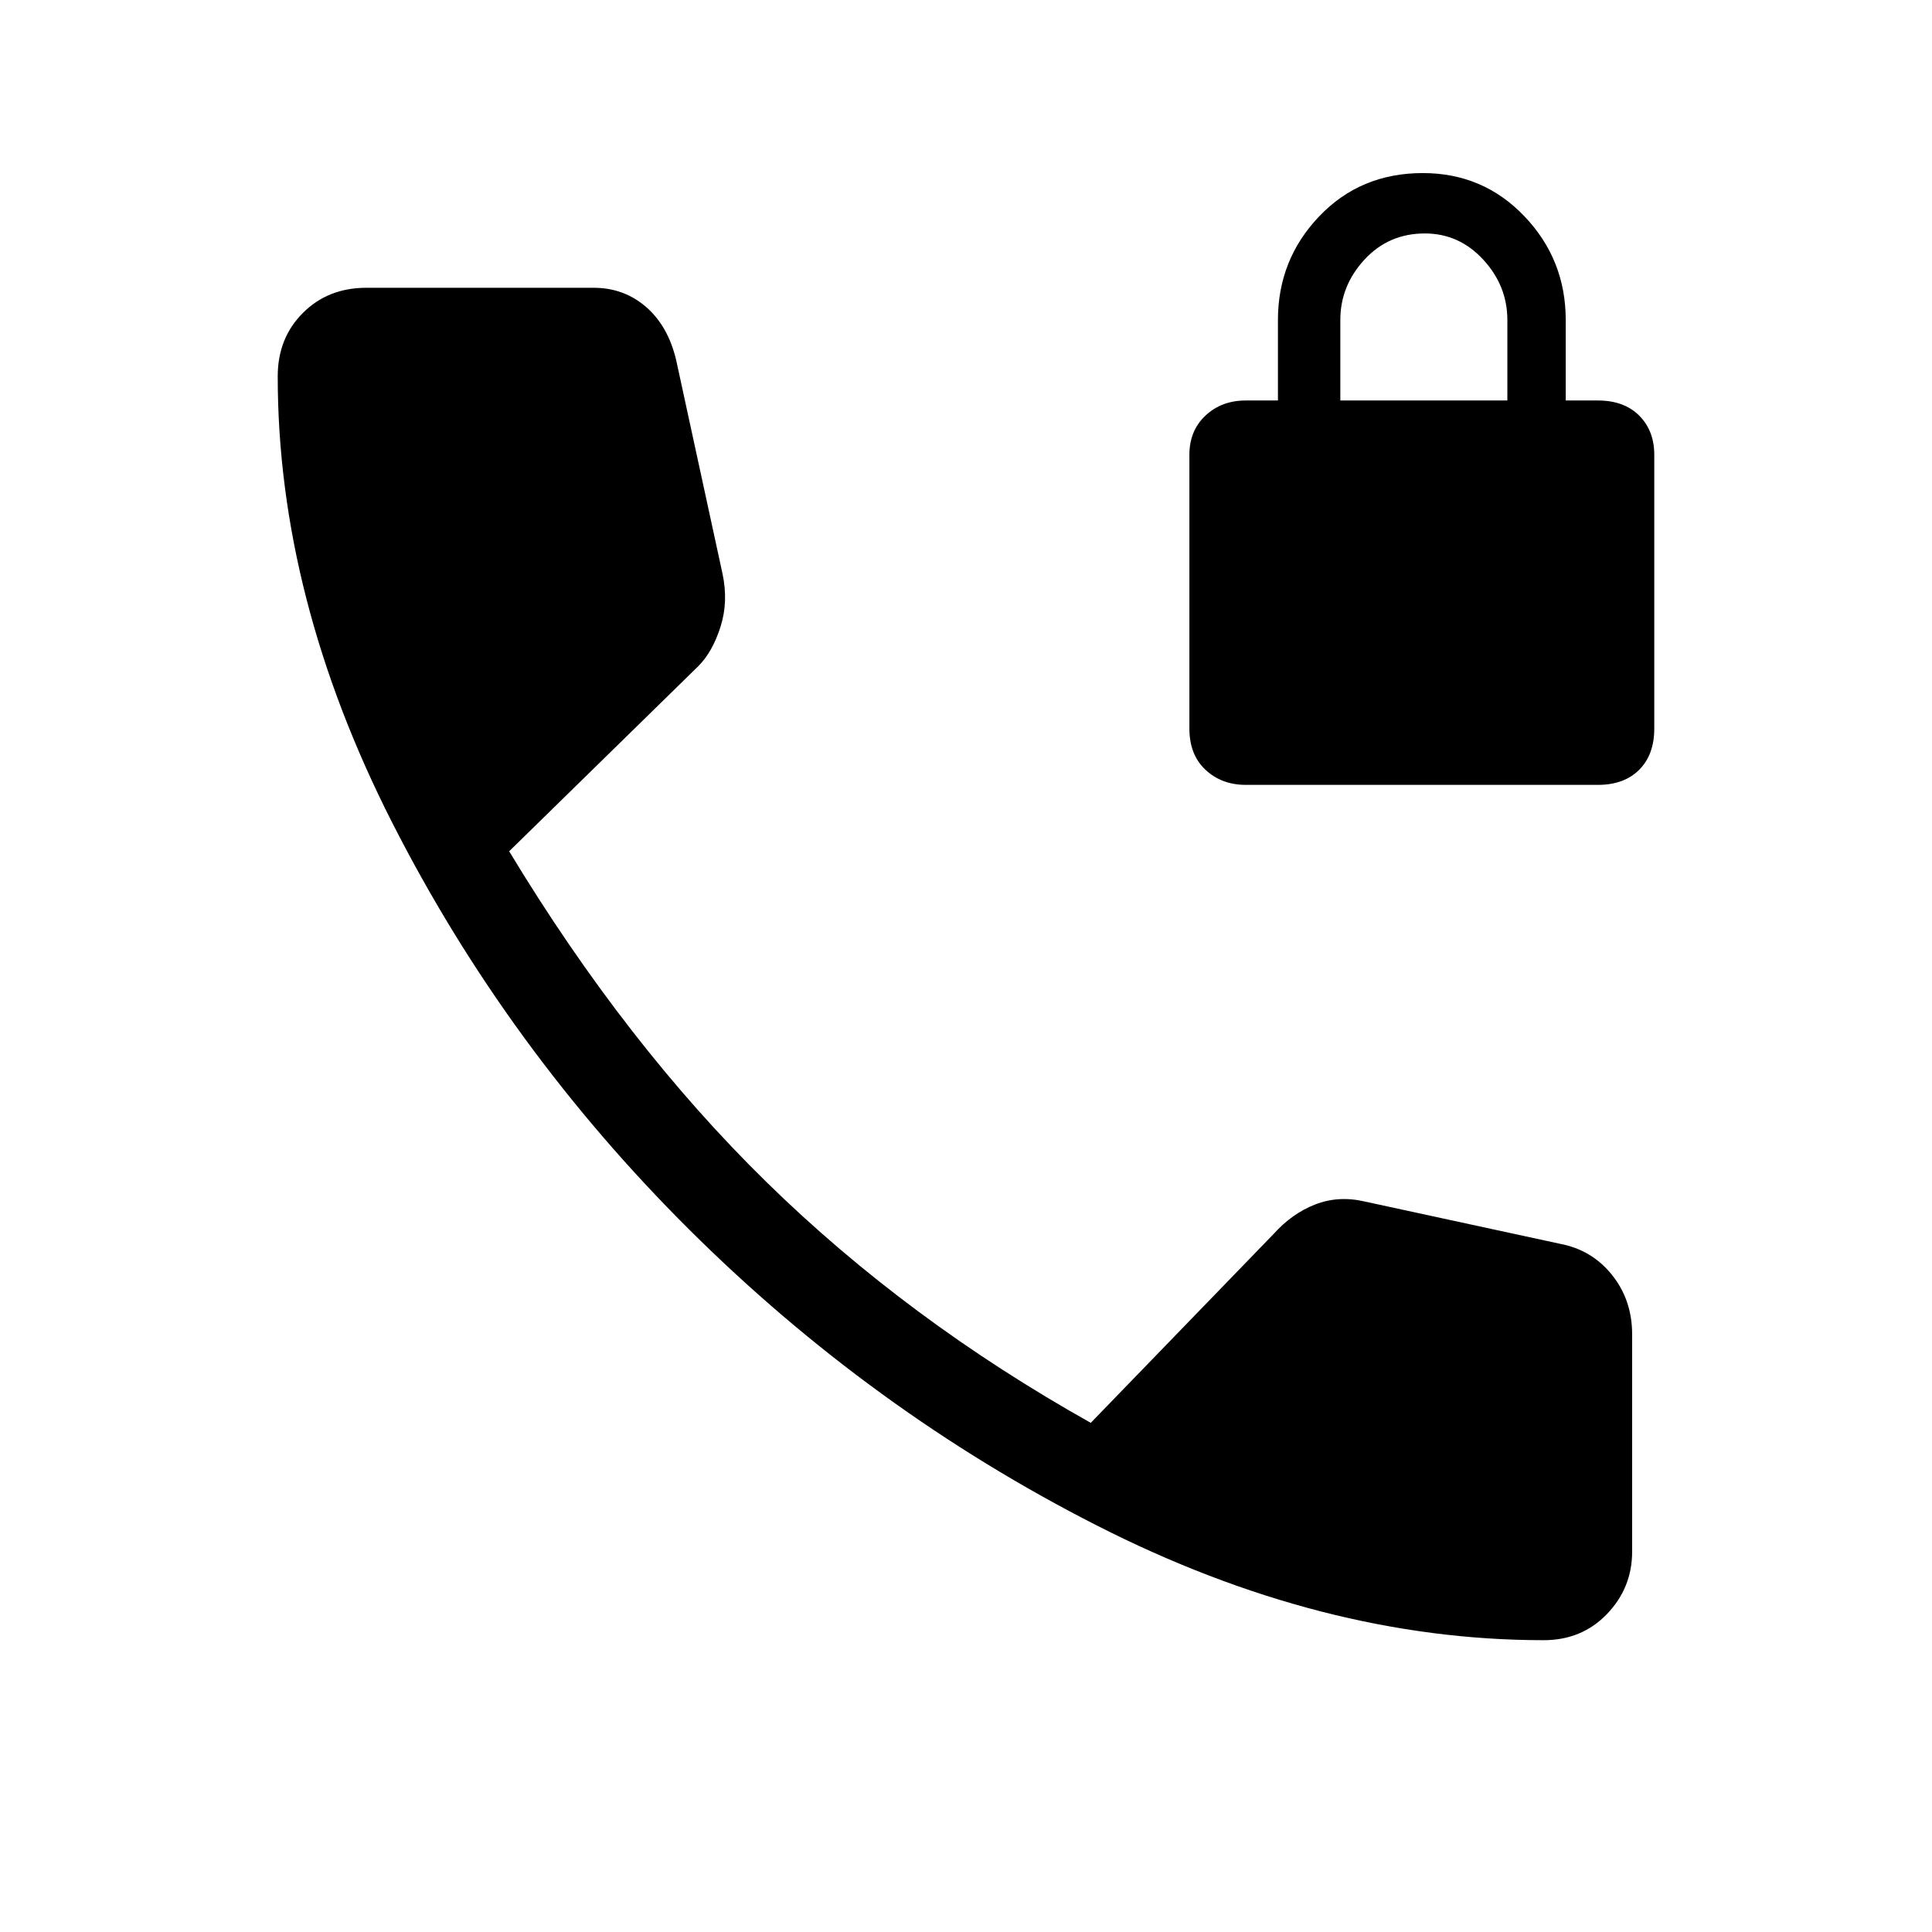 <svg xmlns="http://www.w3.org/2000/svg" height="48" width="48"><path d="M38.35 40.75q-5.5 0-11.1-2.85t-10.125-7.35q-4.525-4.5-7.375-10.1-2.85-5.6-2.85-11.1 0-.95.625-1.575T9.1 7.15h5.65q.75 0 1.3.475t.75 1.325l1.15 5.3q.15.7-.05 1.325t-.55.975l-4.7 4.6q2.9 4.8 6.4 8.225 3.5 3.425 8.05 5.975l4.55-4.7q.45-.5 1.025-.725.575-.225 1.225-.075l4.85 1.05q.8.15 1.3.775t.5 1.475v5.4q0 .9-.625 1.55t-1.575.65Zm-7.4-21.25q-.6 0-1-.375t-.4-1.025v-6.8q0-.6.4-.975t1-.375h.8v-2q0-1.5 1.025-2.575Q33.8 4.3 35.35 4.3q1.5 0 2.525 1.075T38.9 7.95v2h.8q.65 0 1.025.375.375.375.375.975v6.8q0 .65-.375 1.025-.375.375-1.025.375Zm2.35-9.55h4.15v-2q0-.85-.6-1.5T35.4 5.8q-.9 0-1.5.65t-.6 1.5Z"/></svg>